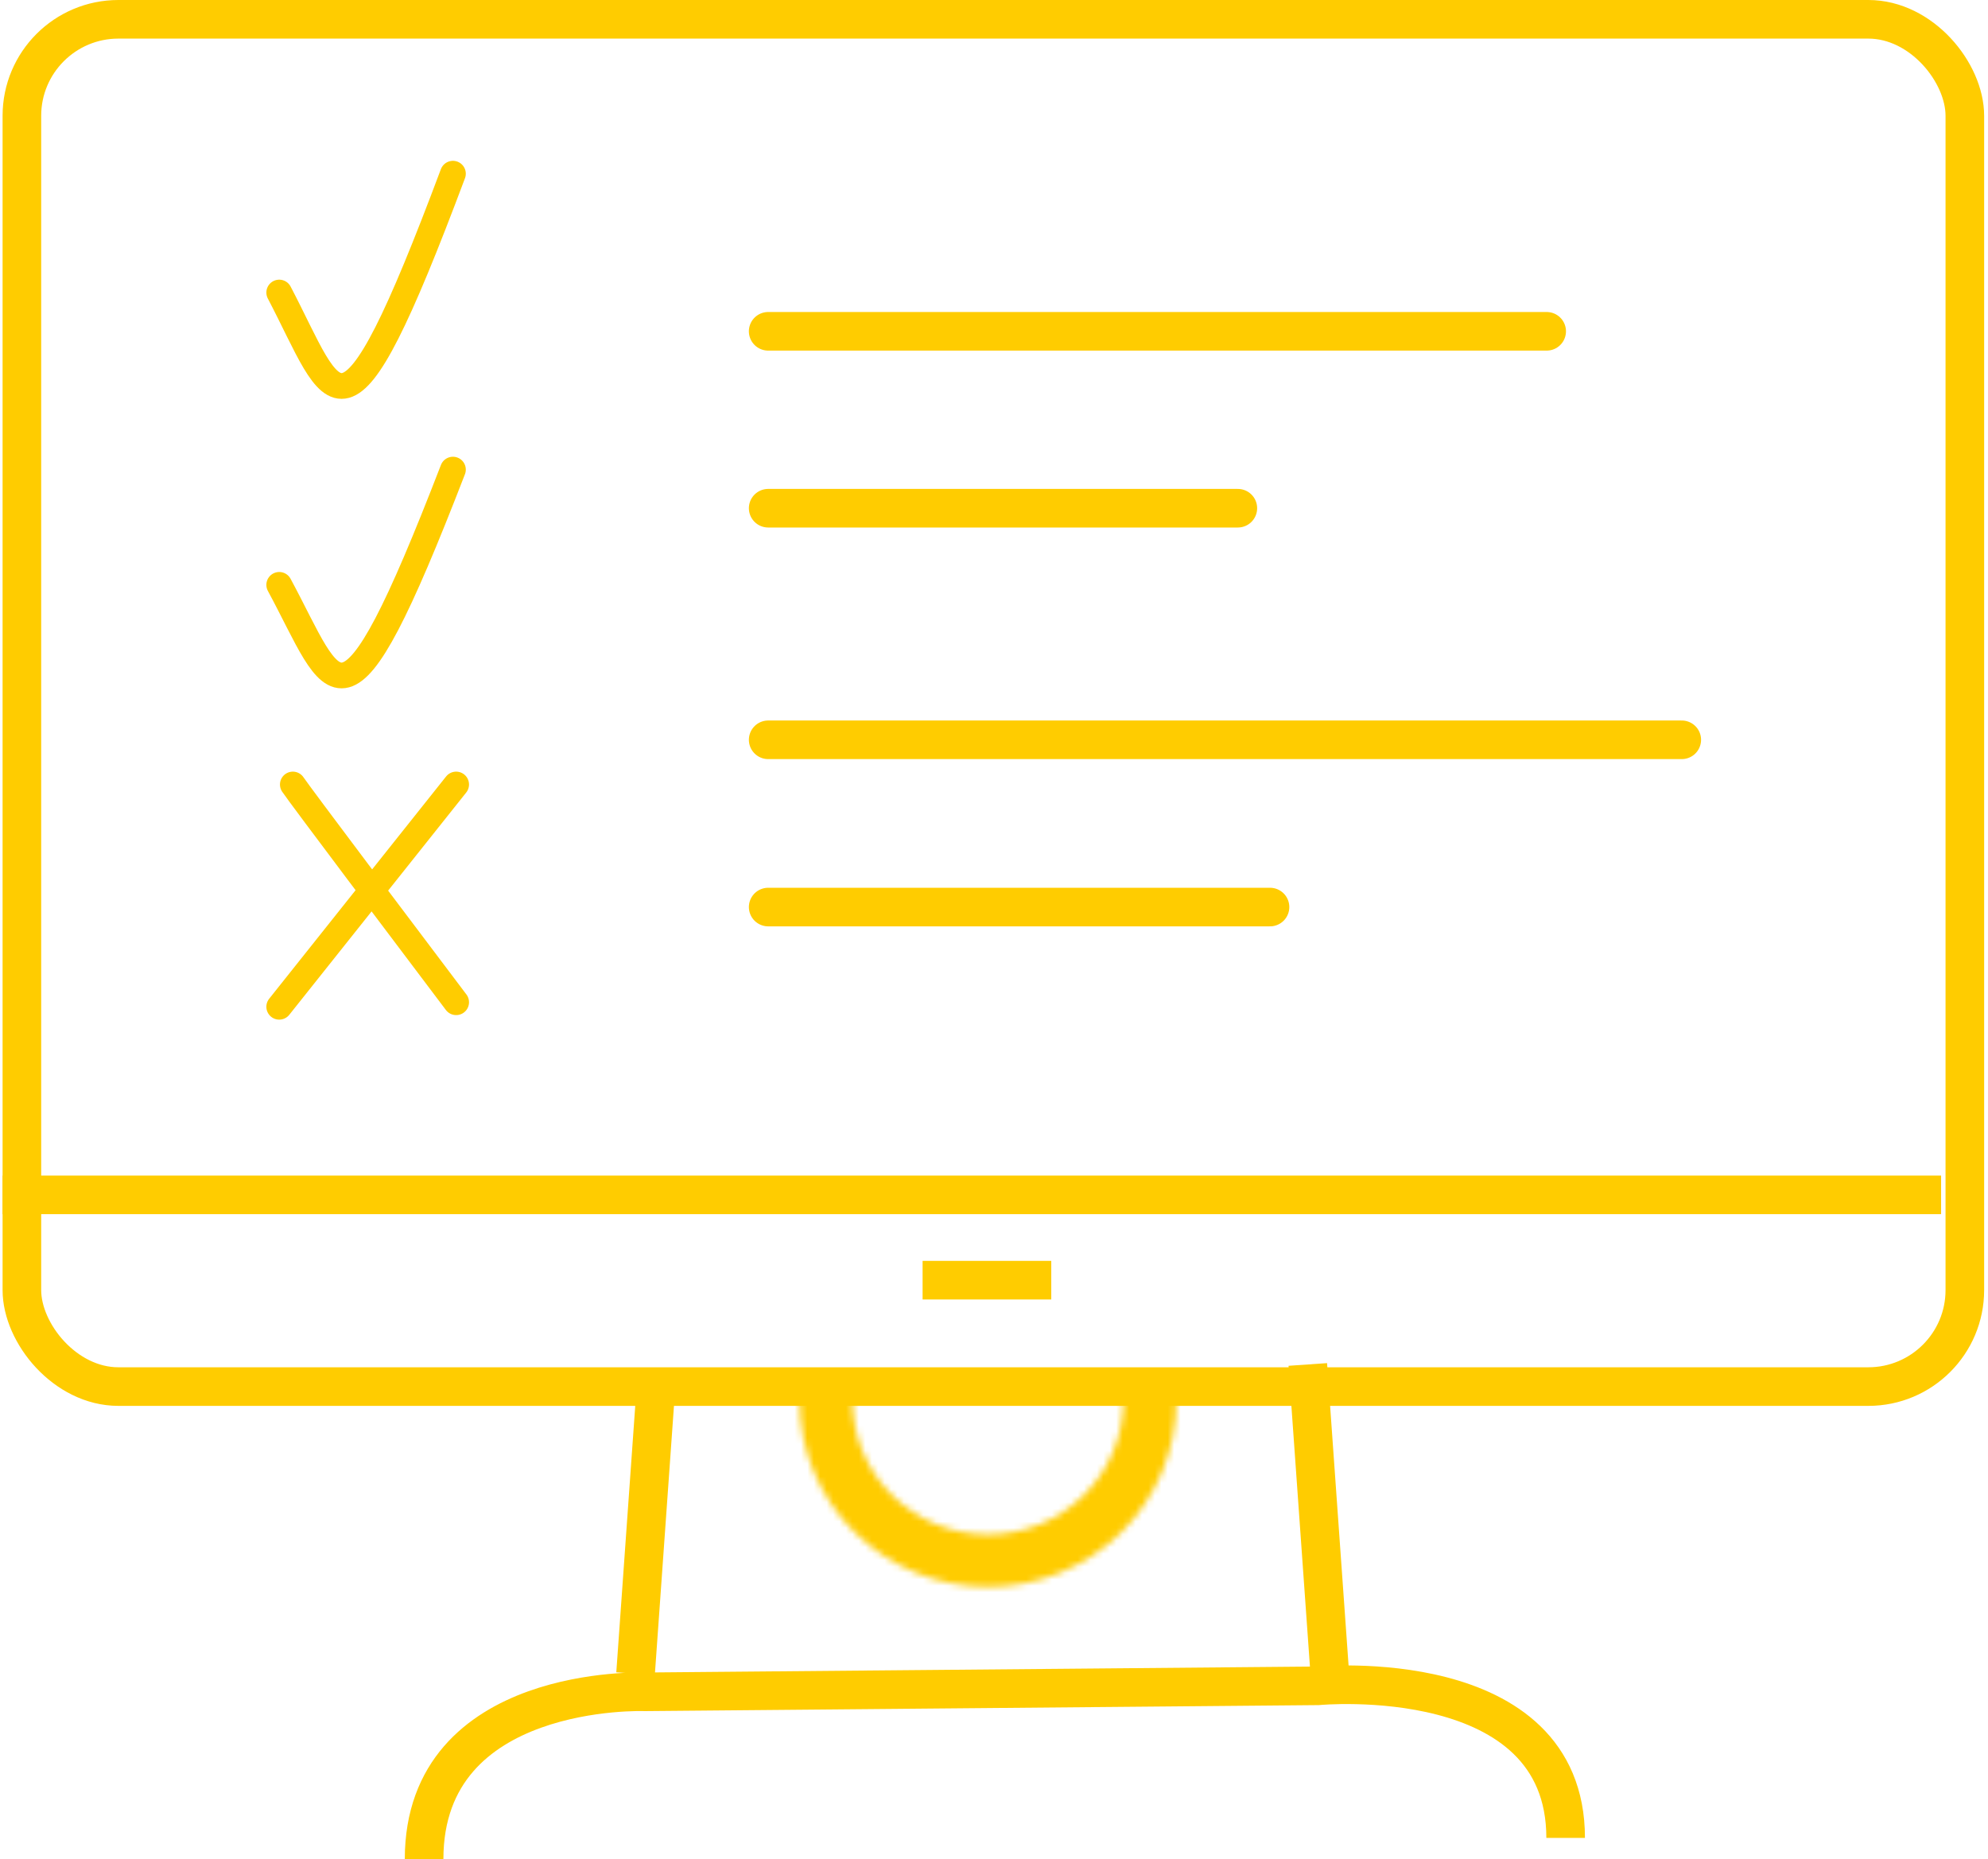 <svg width="309" height="289" viewBox="0 0 309 289" fill="none" xmlns="http://www.w3.org/2000/svg">
<rect x="3.402" y="3" width="301.998" height="212.54" rx="15" stroke="#FFCC00" stroke-width="6"/>
<line x1="0.401" y1="185.739" x2="301.709" y2="185.739" stroke="#FFCC00" stroke-width="6"/>
<line y1="-3" x2="46.477" y2="-3" transform="matrix(-0.071 0.998 -0.998 -0.069 99.092 213.571)" stroke="#FFCC00" stroke-width="6"/>
<line y1="-3" x2="48.723" y2="-3" transform="matrix(-0.071 -0.998 0.998 -0.069 209.728 260.521)" stroke="#FFCC00" stroke-width="6"/>
<path d="M65.919 289C65.919 261.682 100.233 262.987 100.233 262.987L204.852 262.055C204.852 262.055 243.353 258.384 243.353 285.695" stroke="#FFCC00" stroke-width="6"/>
<mask id="path-6-inside-1_149_535" fill="white">
<path d="M182.856 217.712C182.856 225.397 179.77 232.766 174.276 238.199C168.783 243.633 161.332 246.686 153.563 246.686C145.794 246.686 138.343 243.633 132.849 238.199C127.356 232.766 124.27 225.397 124.27 217.712L132.518 217.712C132.518 223.233 134.735 228.527 138.682 232.431C142.628 236.335 147.981 238.528 153.563 238.528C159.144 238.528 164.497 236.335 168.444 232.431C172.391 228.527 174.608 223.233 174.608 217.712H182.856Z"/>
</mask>
<path d="M182.856 217.712C182.856 225.397 179.77 232.766 174.276 238.199C168.783 243.633 161.332 246.686 153.563 246.686C145.794 246.686 138.343 243.633 132.849 238.199C127.356 232.766 124.27 225.397 124.27 217.712L132.518 217.712C132.518 223.233 134.735 228.527 138.682 232.431C142.628 236.335 147.981 238.528 153.563 238.528C159.144 238.528 164.497 236.335 168.444 232.431C172.391 228.527 174.608 223.233 174.608 217.712H182.856Z" stroke="#FFCC00" stroke-width="12" mask="url(#path-6-inside-1_149_535)"/>
<line x1="143.401" y1="199" x2="163.401" y2="199" stroke="#FFCC00" stroke-width="6"/>
<line x1="119.399" y1="51.5" x2="240.403" y2="51.5" stroke="#FFCC00" stroke-width="6" stroke-linecap="round"/>
<line x1="119.401" y1="79" x2="192.401" y2="79" stroke="#FFCC00" stroke-width="6" stroke-linecap="round"/>
<line x1="119.401" y1="115" x2="261.401" y2="115" stroke="#FFCC00" stroke-width="6" stroke-linecap="round"/>
<line x1="119.401" y1="141" x2="197.401" y2="141" stroke="#FFCC00" stroke-width="6" stroke-linecap="round"/>
<path d="M43.401 45.475C52.263 62.415 53.093 73.187 70.401 27" stroke="#FFCC00" stroke-width="4" stroke-linecap="round"/>
<path d="M43.401 90.915C52.263 107.342 53.093 117.788 70.401 73" stroke="#FFCC00" stroke-width="4" stroke-linecap="round"/>
<path d="M45.516 121.949C46.645 123.641 62.91 145.218 70.901 155.795" stroke="#FFCC00" stroke-width="4" stroke-linecap="round"/>
<path d="M70.901 121.949L43.401 156.5" stroke="#FFCC00" stroke-width="4" stroke-linecap="round"/>
</svg>
